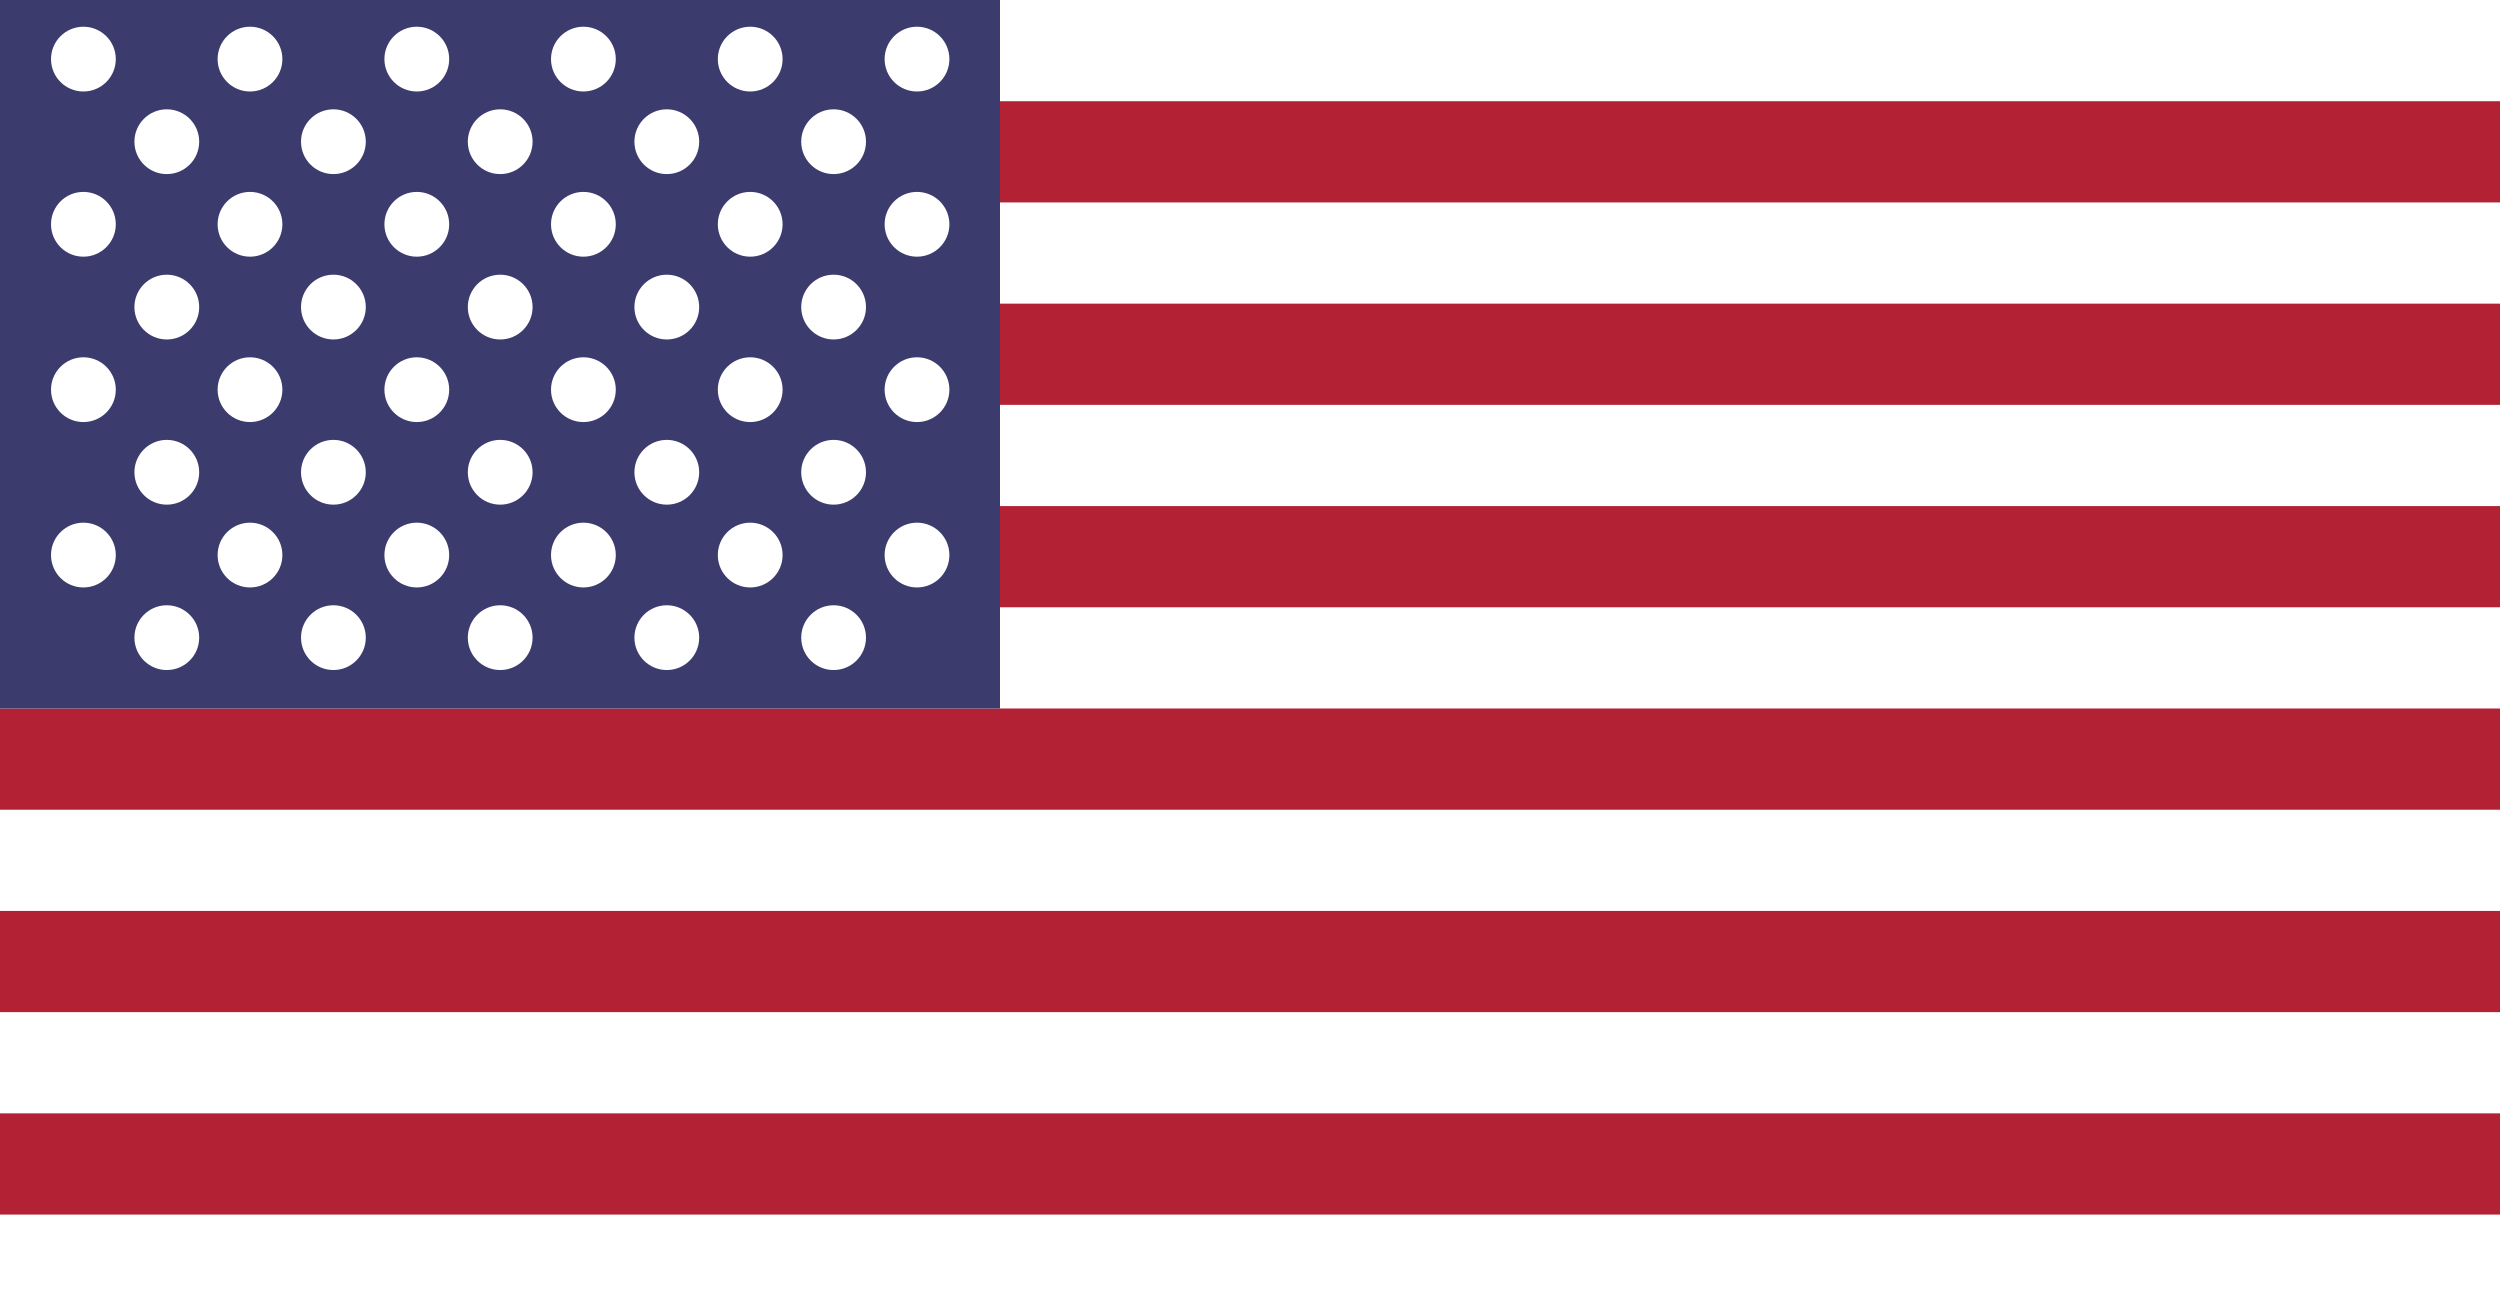 <?xml version="1.0" encoding="UTF-8"?>
<svg xmlns="http://www.w3.org/2000/svg" viewBox="0 0 1235 650">
  <!-- Background -->
  <rect width="1235" height="650" fill="#FFFFFF"/>
  
  <!-- Red Stripes - 7 red stripes -->
  <rect y="50" width="1235" height="50" fill="#B22234"/>
  <rect y="150" width="1235" height="50" fill="#B22234"/>
  <rect y="250" width="1235" height="50" fill="#B22234"/>
  <rect y="350" width="1235" height="50" fill="#B22234"/>
  <rect y="450" width="1235" height="50" fill="#B22234"/>
  <rect y="550" width="1235" height="50" fill="#B22234"/>
  <rect y="650" width="1235" height="50" fill="#B22234"/>
  
  <!-- Blue Field -->
  <rect width="494" height="350" fill="#3C3B6E"/>
  
  <!-- Stars - 50 stars (simplified pattern) -->
  <g fill="white">
    <!-- Row 1 - 6 stars -->
    <circle cx="41.2" cy="29.2" r="16"/>
    <circle cx="123.5" cy="29.2" r="16"/>
    <circle cx="205.9" cy="29.2" r="16"/>
    <circle cx="288.2" cy="29.2" r="16"/>
    <circle cx="370.6" cy="29.2" r="16"/>
    <circle cx="453" cy="29.2" r="16"/>
    
    <!-- Row 2 - 5 stars -->
    <circle cx="82.4" cy="70" r="16"/>
    <circle cx="164.7" cy="70" r="16"/>
    <circle cx="247.1" cy="70" r="16"/>
    <circle cx="329.4" cy="70" r="16"/>
    <circle cx="411.8" cy="70" r="16"/>
    
    <!-- Row 3 - 6 stars -->
    <circle cx="41.2" cy="110.8" r="16"/>
    <circle cx="123.5" cy="110.8" r="16"/>
    <circle cx="205.9" cy="110.8" r="16"/>
    <circle cx="288.2" cy="110.8" r="16"/>
    <circle cx="370.6" cy="110.8" r="16"/>
    <circle cx="453" cy="110.8" r="16"/>
    
    <!-- Row 4 - 5 stars -->
    <circle cx="82.4" cy="151.7" r="16"/>
    <circle cx="164.7" cy="151.7" r="16"/>
    <circle cx="247.1" cy="151.7" r="16"/>
    <circle cx="329.4" cy="151.7" r="16"/>
    <circle cx="411.8" cy="151.7" r="16"/>
    
    <!-- Row 5 - 6 stars -->
    <circle cx="41.2" cy="192.5" r="16"/>
    <circle cx="123.5" cy="192.5" r="16"/>
    <circle cx="205.9" cy="192.5" r="16"/>
    <circle cx="288.2" cy="192.5" r="16"/>
    <circle cx="370.6" cy="192.5" r="16"/>
    <circle cx="453" cy="192.5" r="16"/>
    
    <!-- Row 6 - 5 stars -->
    <circle cx="82.4" cy="233.3" r="16"/>
    <circle cx="164.7" cy="233.3" r="16"/>
    <circle cx="247.1" cy="233.3" r="16"/>
    <circle cx="329.4" cy="233.3" r="16"/>
    <circle cx="411.8" cy="233.3" r="16"/>
    
    <!-- Row 7 - 6 stars -->
    <circle cx="41.2" cy="274.2" r="16"/>
    <circle cx="123.5" cy="274.2" r="16"/>
    <circle cx="205.9" cy="274.2" r="16"/>
    <circle cx="288.2" cy="274.2" r="16"/>
    <circle cx="370.6" cy="274.2" r="16"/>
    <circle cx="453" cy="274.2" r="16"/>
    
    <!-- Row 8 - 5 stars -->
    <circle cx="82.4" cy="315" r="16"/>
    <circle cx="164.7" cy="315" r="16"/>
    <circle cx="247.1" cy="315" r="16"/>
    <circle cx="329.4" cy="315" r="16"/>
    <circle cx="411.8" cy="315" r="16"/>
  </g>
</svg>
